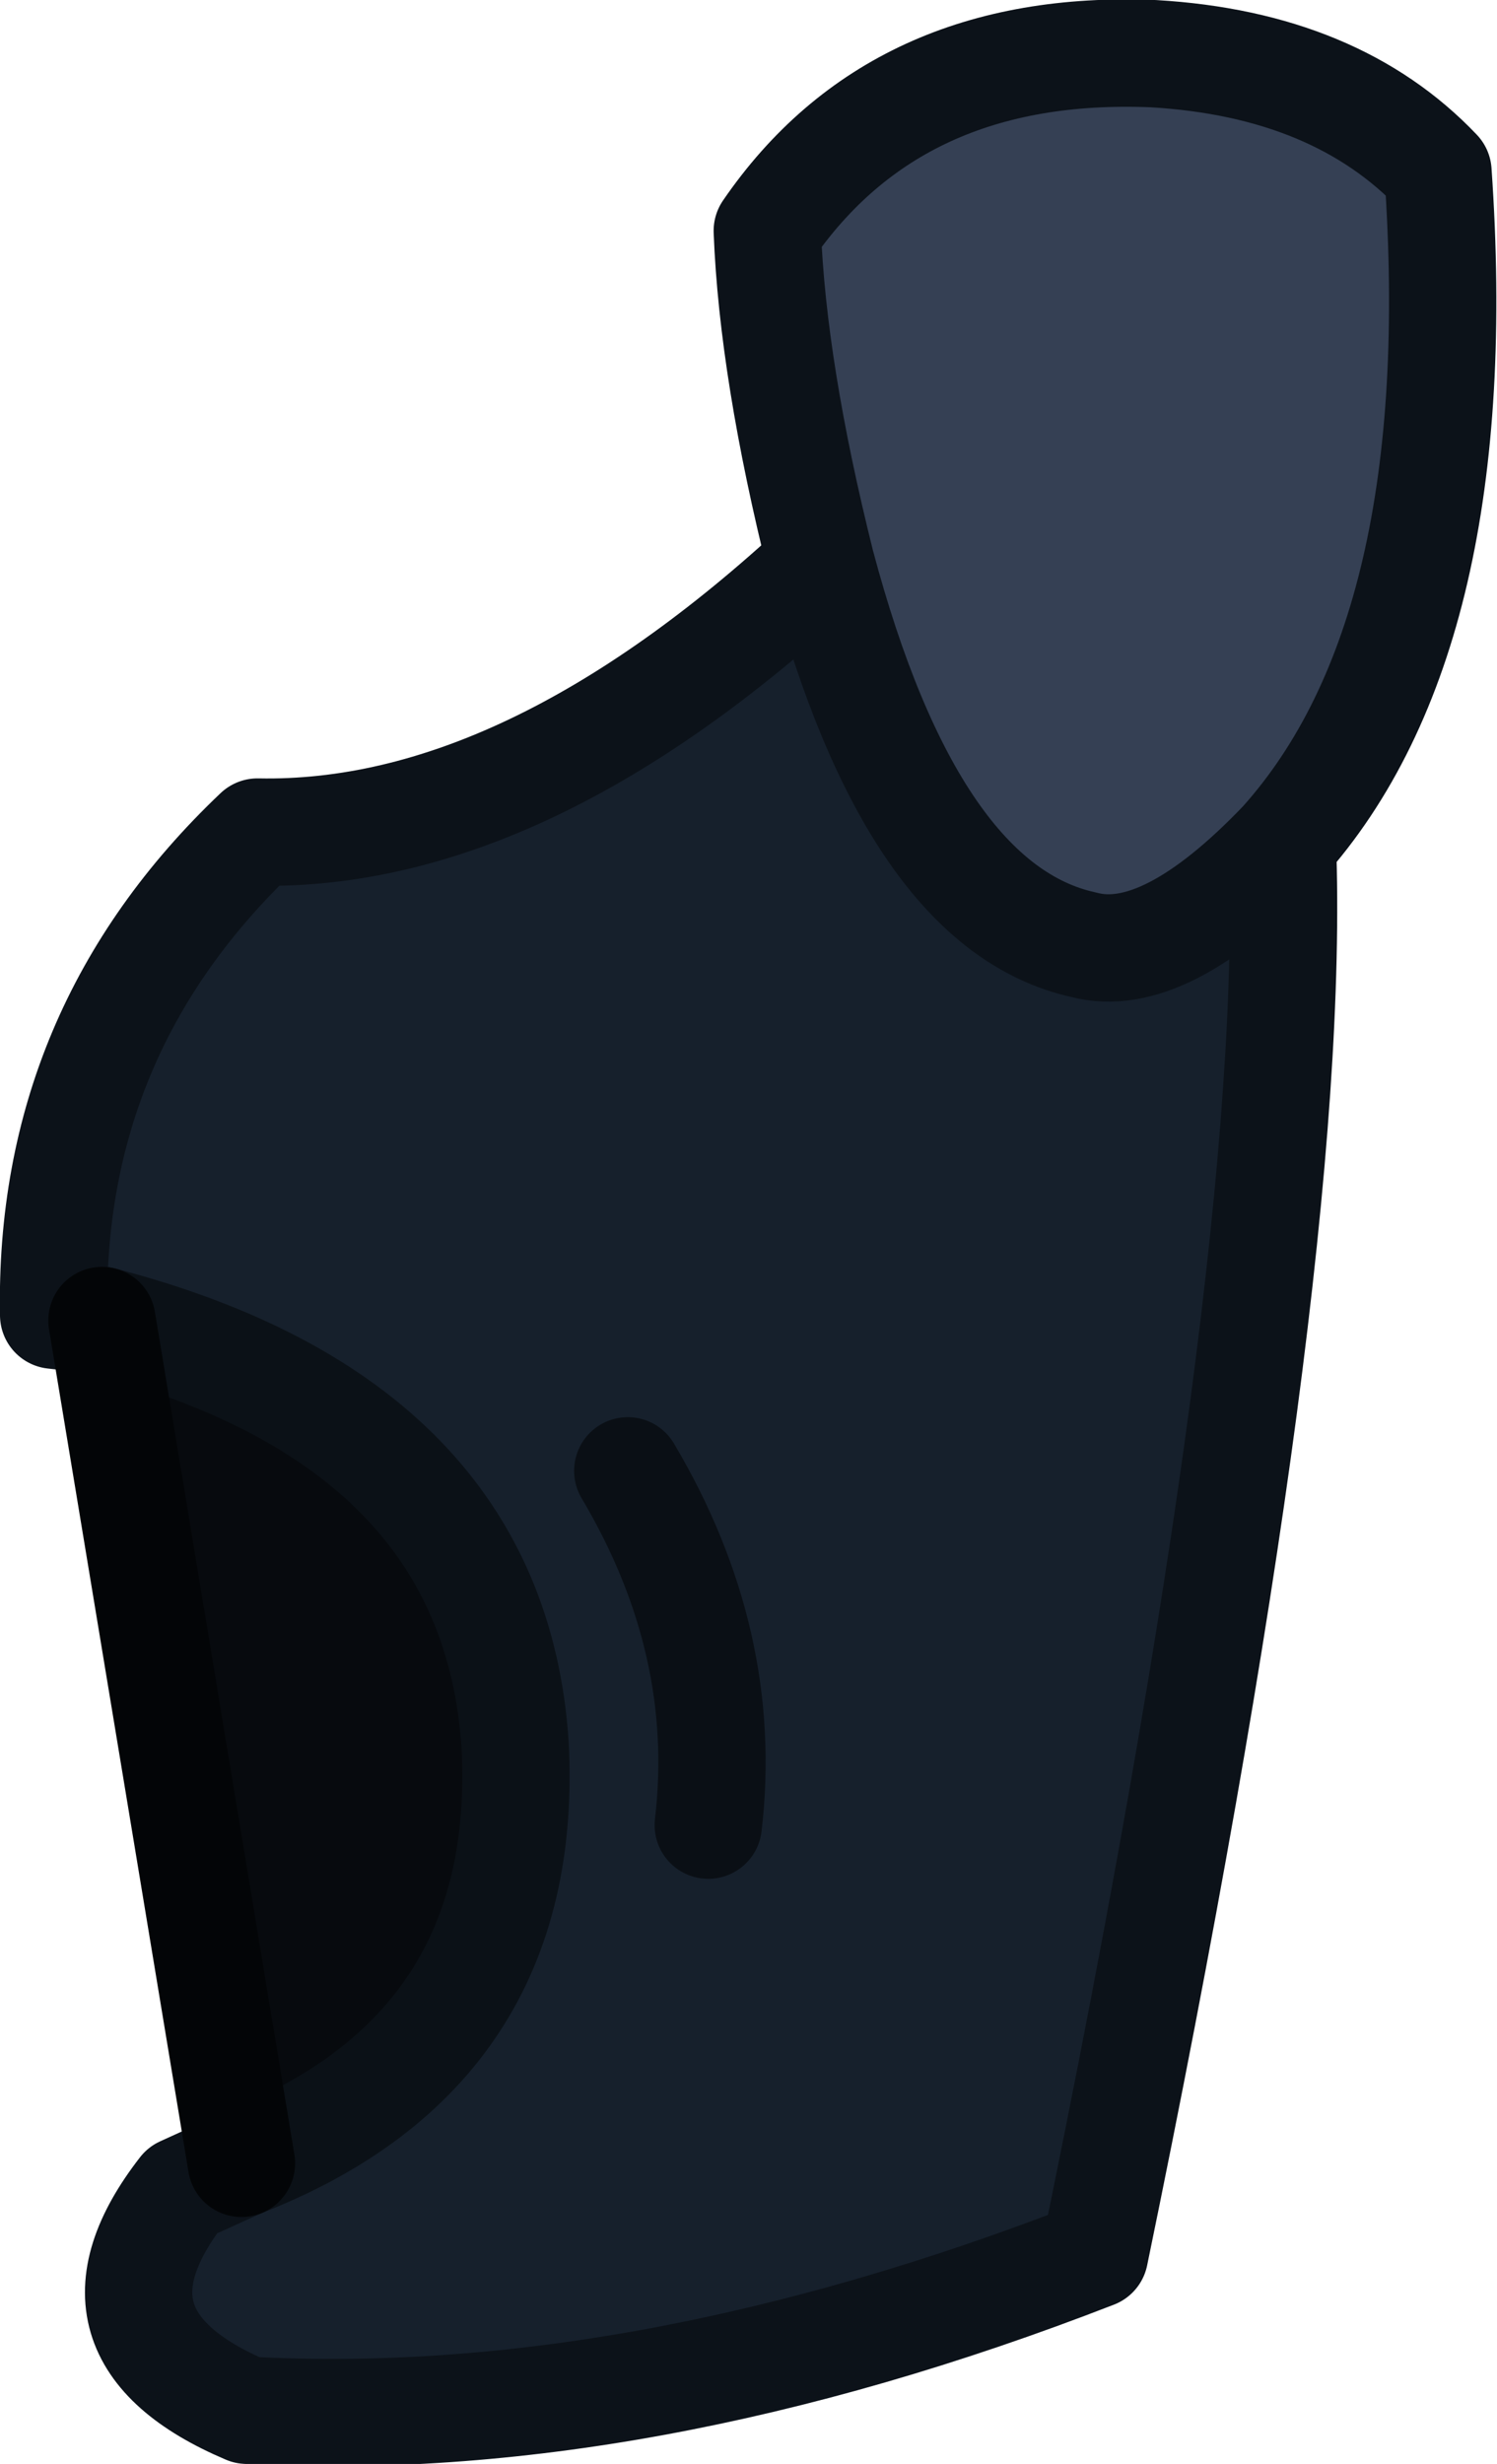 <?xml version="1.0" encoding="UTF-8" standalone="no"?>
<svg xmlns:xlink="http://www.w3.org/1999/xlink" height="22.95px" width="13.95px" xmlns="http://www.w3.org/2000/svg">
  <g transform="matrix(1.0, 0.0, 0.0, 1.0, 6.85, 5.5)">
    <path d="M0.8 -0.25 Q0.35 -2.05 0.3 -3.35 1.5 -5.1 3.9 -5.0 5.6 -4.9 6.55 -3.9 6.85 0.4 5.1 2.35 4.0 3.5 3.25 3.3 1.65 2.95 0.8 -0.25" fill="#354054" fill-rule="evenodd" stroke="none"/>
    <path d="M5.1 2.35 Q5.25 6.3 3.35 15.5 -0.9 17.15 -4.55 16.95 -6.2 16.25 -5.15 14.9 L-4.6 14.65 Q-1.9 13.6 -2.05 10.75 -2.25 7.75 -5.9 6.8 L-6.35 6.75 Q-6.4 4.1 -4.45 2.25 -1.95 2.3 0.8 -0.25 1.65 2.95 3.25 3.3 4.0 3.5 5.1 2.35 M-1.0 8.2 Q-0.05 9.8 -0.25 11.5 -0.05 9.8 -1.0 8.2" fill="#16202c" fill-rule="evenodd" stroke="none"/>
    <path d="M-4.6 14.65 L-5.9 6.8 Q-2.25 7.75 -2.05 10.75 -1.9 13.6 -4.6 14.65" fill="#070a0e" fill-rule="evenodd" stroke="none"/>
    <path d="M0.8 -0.25 Q0.35 -2.05 0.3 -3.35 1.5 -5.1 3.9 -5.0 5.6 -4.9 6.55 -3.9 6.85 0.4 5.1 2.35 5.25 6.3 3.35 15.5 -0.9 17.15 -4.55 16.95 -6.2 16.25 -5.15 14.9 L-4.6 14.65 M-5.9 6.8 L-6.35 6.75 Q-6.4 4.1 -4.45 2.25 -1.95 2.3 0.8 -0.25 1.65 2.95 3.25 3.3 4.0 3.5 5.1 2.35" fill="none" stroke="#0c1219" stroke-linecap="round" stroke-linejoin="round" stroke-width="1.0"/>
    <path d="M-0.25 11.5 Q-0.05 9.8 -1.0 8.2" fill="none" stroke="#0a0f15" stroke-linecap="round" stroke-linejoin="round" stroke-width="1.0"/>
    <path d="M-4.6 14.65 Q-1.9 13.6 -2.05 10.75 -2.25 7.75 -5.9 6.8" fill="none" stroke="#0b1117" stroke-linecap="round" stroke-linejoin="round" stroke-width="1.0"/>
    <path d="M-4.6 14.65 L-5.9 6.8" fill="none" stroke="#030507" stroke-linecap="round" stroke-linejoin="round" stroke-width="1.0"/>
  </g>
</svg>
